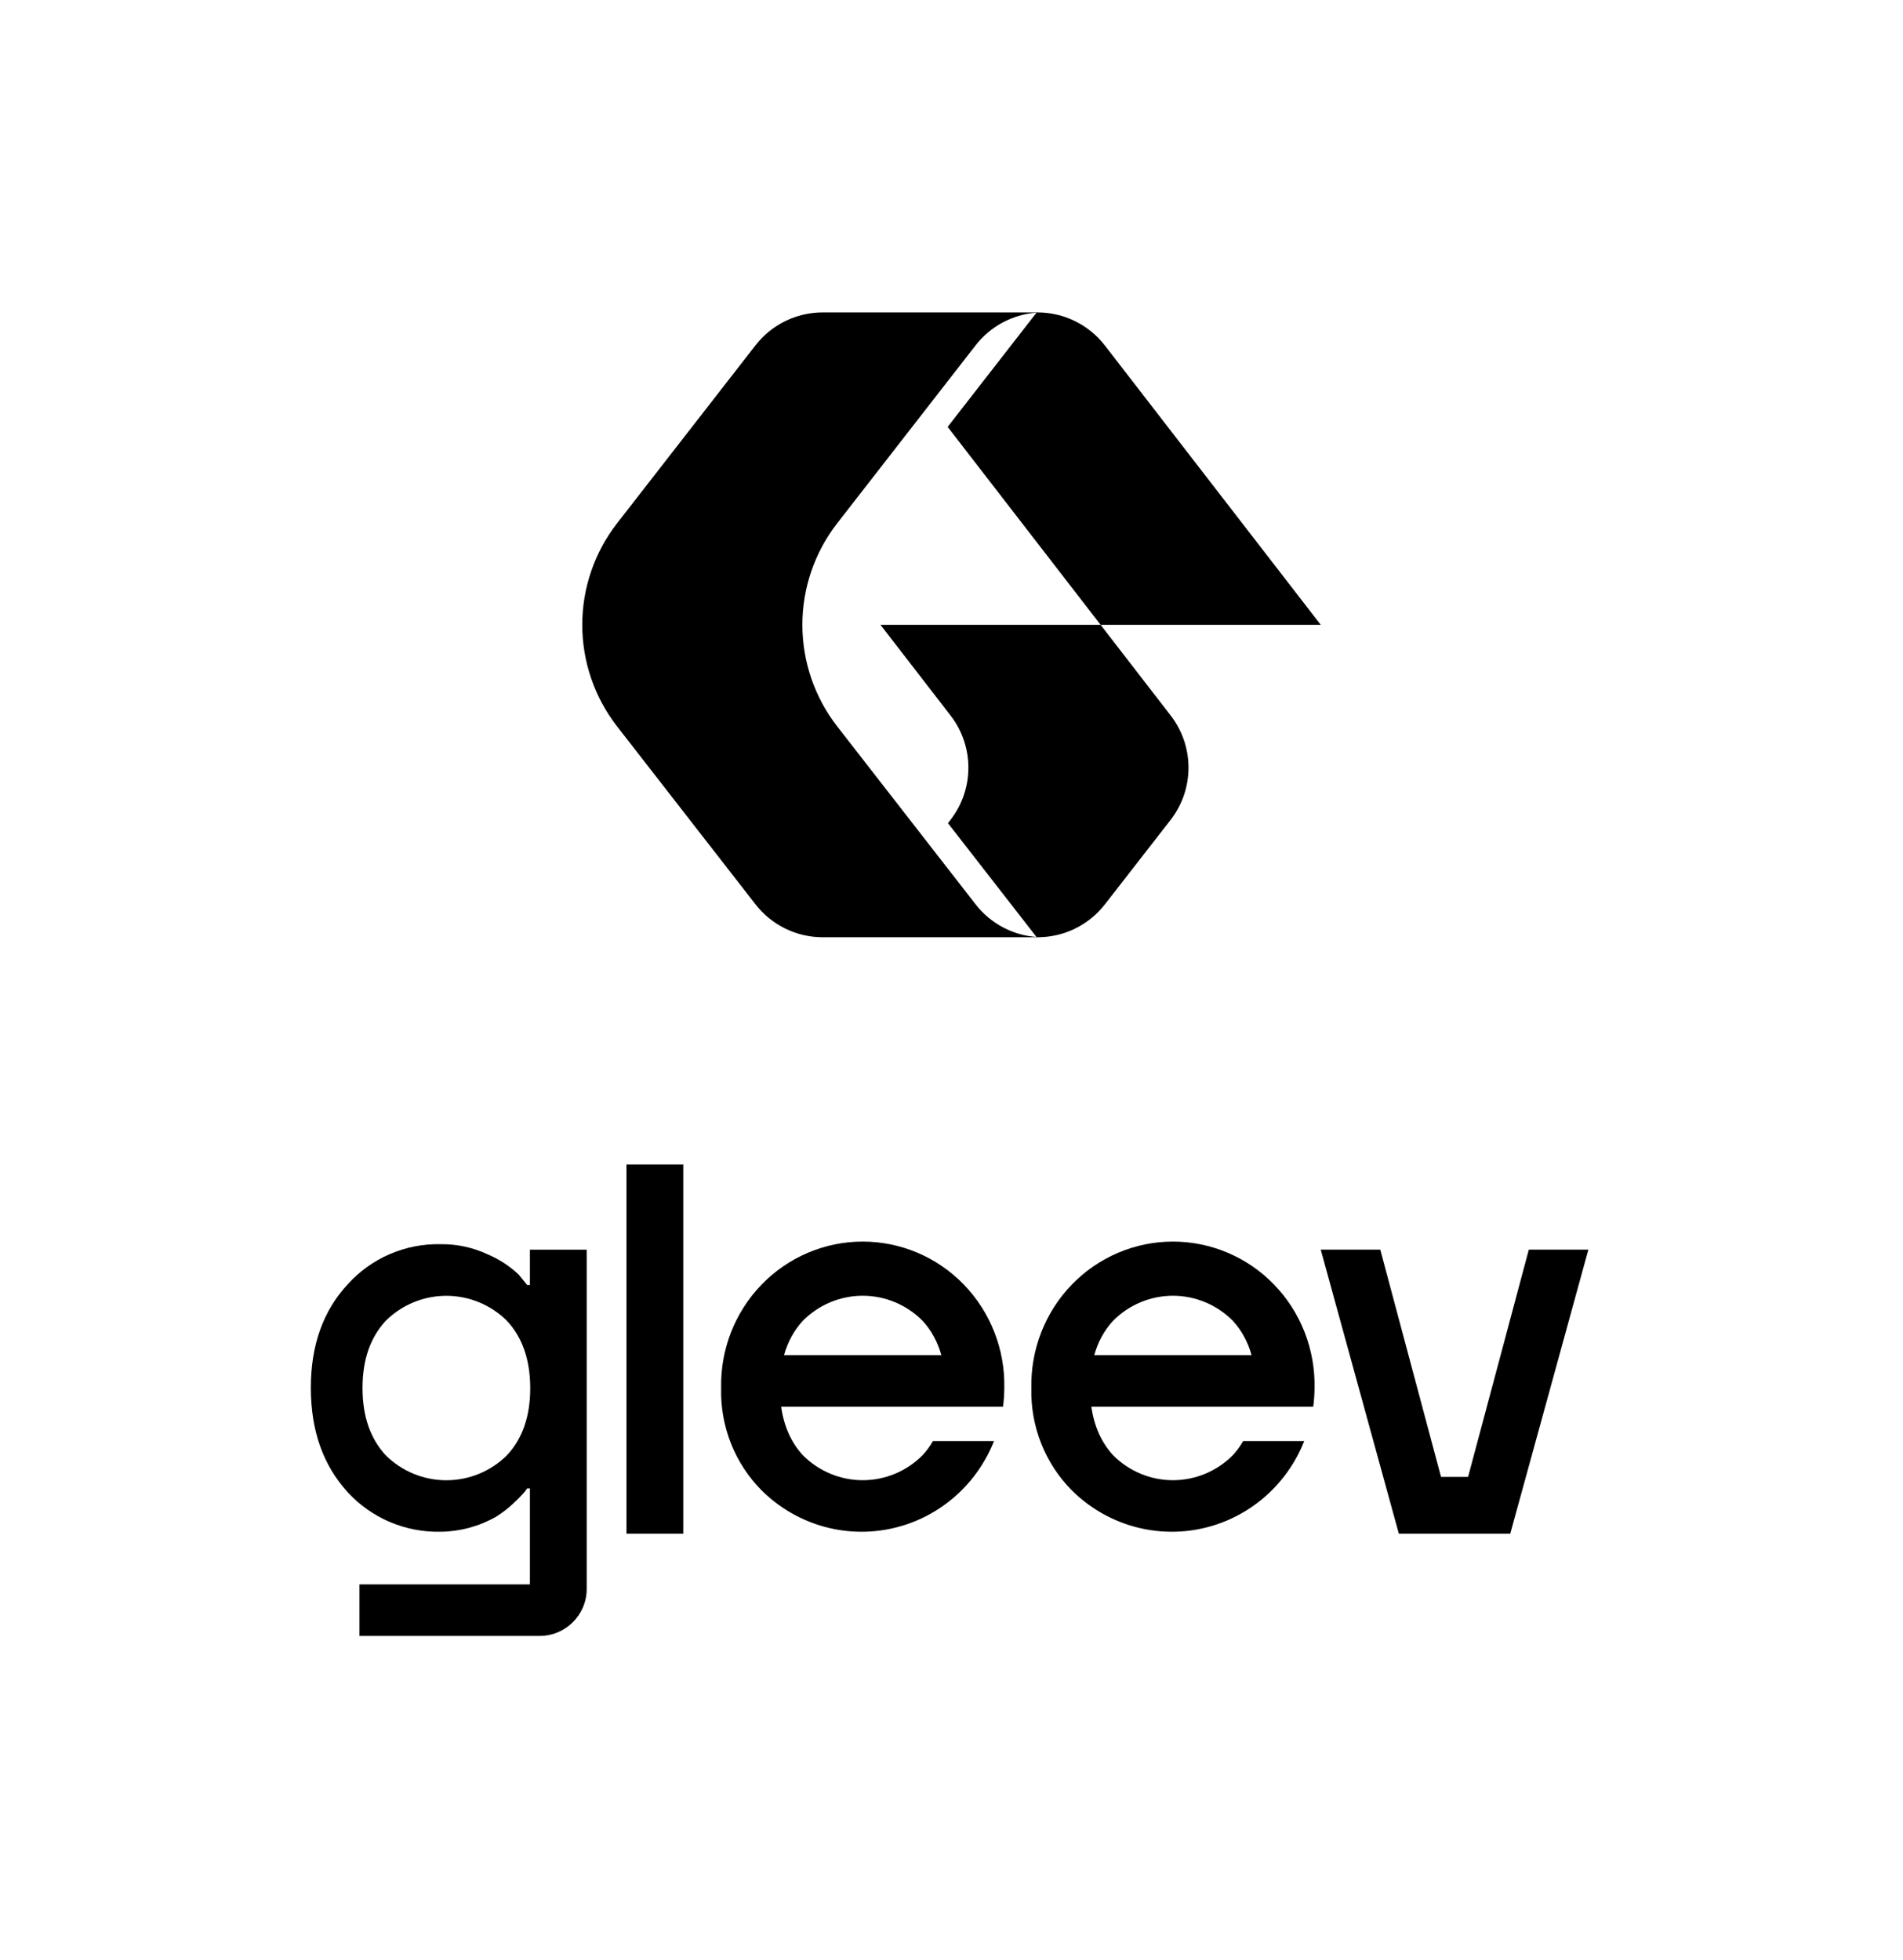 <svg width="268" height="276" viewBox="0 0 268 276" fill="none" xmlns="http://www.w3.org/2000/svg">
<path d="M146 132H146.131C149.834 132 153.33 130.291 155.603 127.368L164.848 115.483C168.21 111.161 168.22 105.111 164.872 100.778L155 88H186L155.603 48.663C153.331 45.722 149.824 44 146.108 44H146L133.459 60.124L155 88H124L133.872 100.778C137.22 105.111 137.21 111.161 133.848 115.483L133.501 115.93L146 132Z" fill="black"/>
<path d="M146.125 44H115.869C112.166 44 108.67 45.71 106.397 48.633L86.912 73.685C83.728 77.778 82 82.815 82 88C82 93.185 83.728 98.222 86.912 102.315L106.397 127.367C108.67 130.29 112.166 132 115.869 132H146.13L146.085 131.974C142.677 131.752 139.509 130.083 137.397 127.367L117.912 102.315C114.728 98.222 113 93.185 113 88C113 82.815 114.728 77.778 117.912 73.685L137.397 48.633C139.496 45.934 142.638 44.269 146.023 44.03C146.059 44.027 146.125 44.042 146.125 44Z" fill="black"/>
<path d="M96.224 164H88.225V216H96.224V164Z" fill="black"/>
<path fill-rule="evenodd" clip-rule="evenodd" d="M43.775 195.476C43.781 201.49 45.509 206.379 48.958 210.146V210.155C50.621 211.963 52.651 213.395 54.913 214.356C57.174 215.317 59.614 215.783 62.07 215.725C64.796 215.693 67.47 214.969 69.84 213.622C70.708 213.087 71.519 212.465 72.26 211.765C72.784 211.295 73.281 210.796 73.747 210.269C73.924 210.064 74.088 209.85 74.24 209.627H74.627V223.14H50.625V230.4H75.996C79.658 230.4 82.626 227.432 82.626 223.77V176.002H74.627V180.974H74.24L73.035 179.496C71.765 178.301 70.293 177.342 68.688 176.662C66.615 175.69 64.35 175.2 62.061 175.228C59.607 175.172 57.17 175.646 54.915 176.616C52.66 177.586 50.64 179.031 48.993 180.851C45.509 184.588 43.769 189.463 43.775 195.476ZM51.053 195.485C51.053 191.519 52.144 188.363 54.326 186.017C56.593 183.762 59.66 182.497 62.858 182.497C66.055 182.497 69.122 183.762 71.389 186.017C73.571 188.357 74.665 191.514 74.671 195.485C74.677 199.457 73.583 202.616 71.389 204.963C69.12 207.213 66.053 208.475 62.858 208.475C59.662 208.475 56.596 207.213 54.326 204.963C52.144 202.61 51.053 199.451 51.053 195.485Z" fill="black"/>
<path fill-rule="evenodd" clip-rule="evenodd" d="M146.632 203.296C147.616 205.78 149.09 208.033 150.965 209.918C153.787 212.715 157.359 214.609 161.237 215.363C165.115 216.116 169.126 215.697 172.769 214.157C176.413 212.616 179.528 210.023 181.725 206.701C182.507 205.521 183.16 204.266 183.678 202.96H175.074C174.659 203.68 174.172 204.345 173.612 204.955C171.37 207.205 168.342 208.468 165.186 208.468C162.031 208.468 159.002 207.205 156.761 204.955C155.109 203.151 154.088 200.873 153.699 198.12L184.942 198.12C185.06 197.247 185.121 196.365 185.126 195.478C185.181 192.79 184.707 190.119 183.729 187.62C182.752 185.122 181.292 182.845 179.435 180.925C177.578 179.005 175.361 177.479 172.915 176.438C170.468 175.396 167.841 174.86 165.186 174.86C162.532 174.86 159.905 175.396 157.458 176.438C155.012 177.479 152.795 179.005 150.938 180.925C149.081 182.845 147.621 185.122 146.644 187.62C145.666 190.119 145.192 192.79 145.247 195.478C145.178 198.152 145.649 200.813 146.632 203.296ZM154.101 190.86C154.629 188.975 155.515 187.358 156.761 186.009C159 183.754 162.029 182.489 165.186 182.489C168.344 182.489 171.373 183.754 173.612 186.009C174.852 187.356 175.735 188.973 176.262 190.86H154.101Z" fill="black"/>
<path fill-rule="evenodd" clip-rule="evenodd" d="M107.275 209.918C105.4 208.033 103.926 205.78 102.942 203.296C101.959 200.813 101.488 198.152 101.557 195.478C101.502 192.79 101.976 190.119 102.954 187.62C103.931 185.122 105.391 182.845 107.248 180.925C109.105 179.005 111.322 177.479 113.768 176.438C116.215 175.396 118.842 174.86 121.496 174.86C124.151 174.86 126.778 175.396 129.225 176.438C131.671 177.479 133.888 179.005 135.745 180.925C137.602 182.845 139.062 185.122 140.039 187.62C141.017 190.119 141.491 192.79 141.436 195.478C141.431 196.365 141.37 197.247 141.252 198.12L110.009 198.12C110.398 200.873 111.419 203.151 113.071 204.955C115.312 207.205 118.341 208.468 121.496 208.468C124.652 208.468 127.68 207.205 129.922 204.955C130.482 204.345 130.969 203.68 131.384 202.96H139.988C139.47 204.266 138.817 205.521 138.035 206.701C135.838 210.023 132.723 212.616 129.079 214.157C125.436 215.697 121.425 216.116 117.547 215.363C113.669 214.609 110.097 212.715 107.275 209.918ZM113.071 186.009C111.825 187.358 110.939 188.975 110.411 190.86H132.572C132.045 188.973 131.162 187.356 129.922 186.009C127.683 183.754 124.654 182.489 121.496 182.489C118.339 182.489 115.31 183.754 113.071 186.009Z" fill="black"/>
<path d="M186 175.997H194.386L202.94 208.002H206.75L215.304 175.997H223.69C222.447 180.519 221.204 185.041 219.961 189.564C217.54 198.377 215.118 207.189 212.69 216H197L186 175.997Z" fill="black"/>
</svg>

